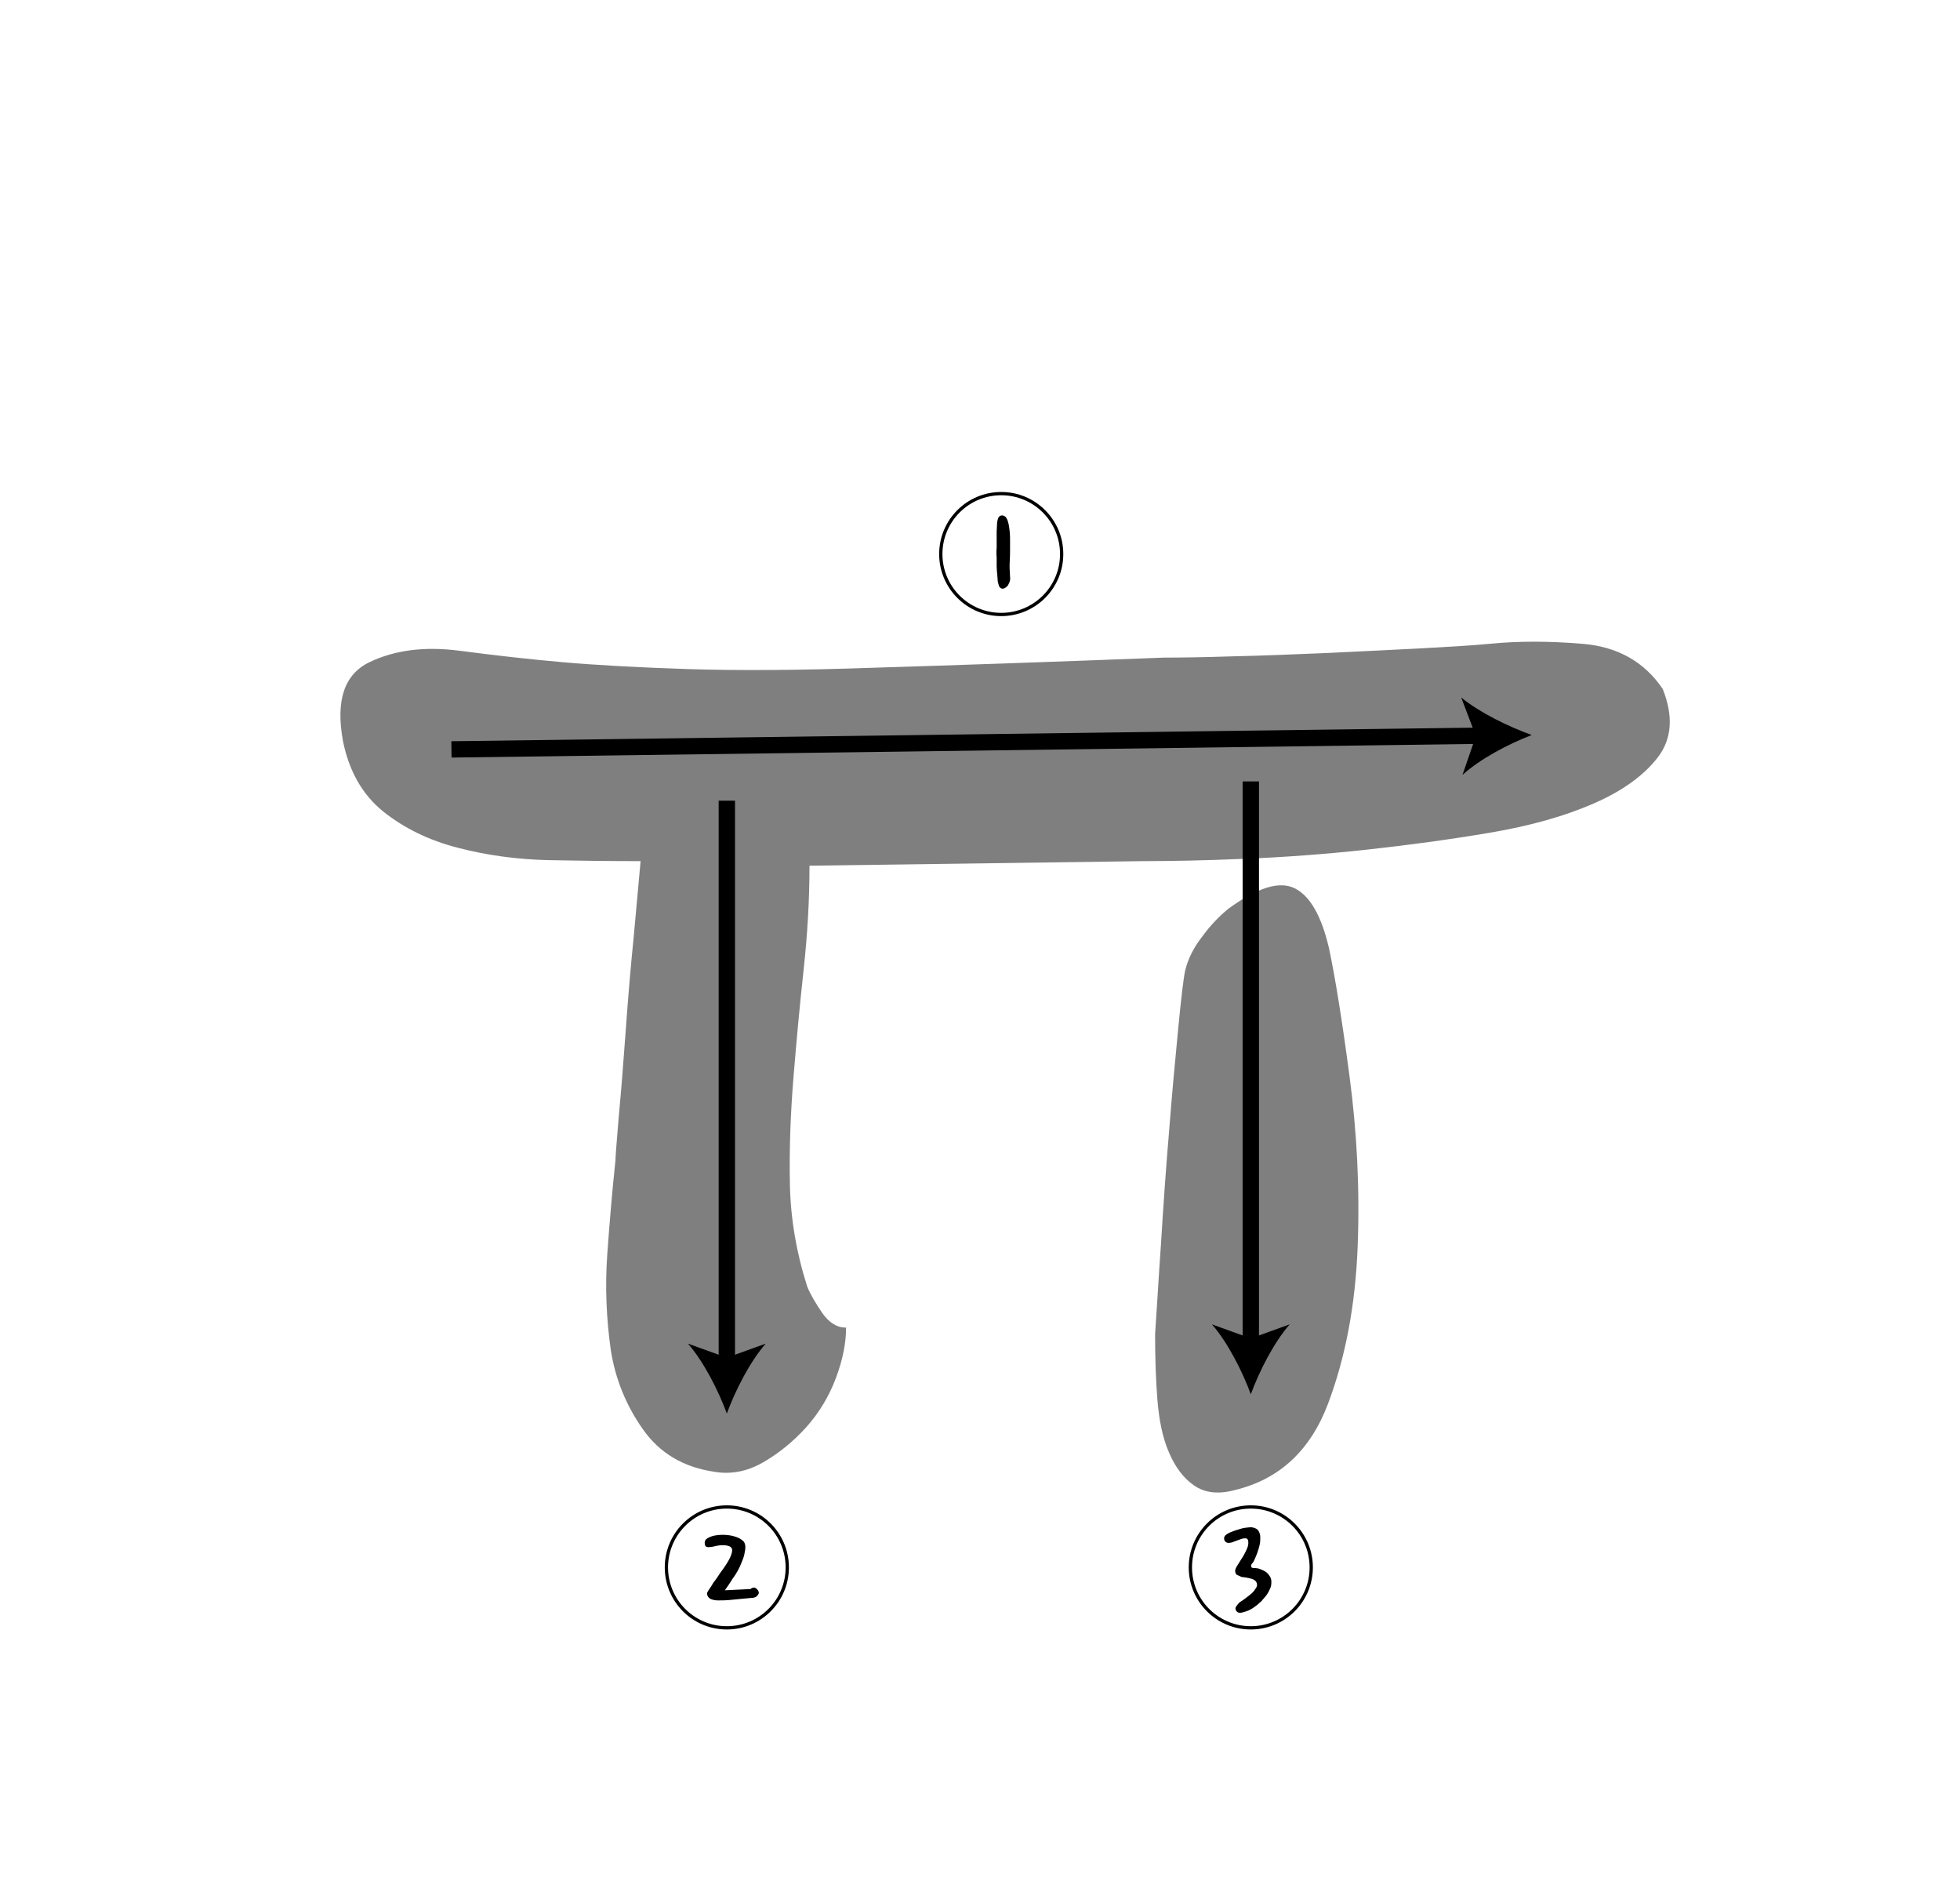 <?xml version="1.0" encoding="utf-8"?>
<!-- Generator: Adobe Illustrator 19.0.0, SVG Export Plug-In . SVG Version: 6.00 Build 0)  -->
<svg version="1.1" id="레이어_1" xmlns="http://www.w3.org/2000/svg" xmlns:xlink="http://www.w3.org/1999/xlink" x="0px"
	 y="0px" viewBox="0 0 600 580" style="enable-background:new 0 0 600 580;" xml:space="preserve">
<style type="text/css">
	.st0{opacity:0.5;}
	.st1{fill:none;}
	.st2{fill:none;stroke:#000000;}
	.st3{fill:none;stroke:#000000;stroke-width:5;stroke-miterlimit:10;}
</style>
<g id="XMLID_9_" class="st0">
	<path id="XMLID_46_" d="M509,210.9c3.3,8.3,2.8,15.2-1.4,20.8c-4.2,5.5-10.7,10.3-19.6,14.2c-8.9,3.9-19.5,6.9-31.9,9
		c-12.4,2.1-25,3.8-37.8,5.2c-12.8,1.4-25.3,2.3-37.5,2.8c-12.1,0.5-22.4,0.7-30.8,0.7l-102.2,1.4c0,10.3-0.6,20.9-1.8,31.9
		c-1.2,11-2.2,21.9-3.1,32.9c-0.9,11-1.3,21.8-1.1,32.5c0.2,10.7,2,21.2,5.3,31.5c0.9,2.3,2.5,5,4.6,8.1c2.1,3,4.5,4.5,7.3,4.5
		c0,4.7-1,9.8-3.1,15.4c-2.1,5.6-5.1,10.6-9.1,15.1c-4,4.4-8.4,8-13.3,10.8s-9.9,3.7-15,2.8c-9.3-1.4-16.6-5.7-21.7-13
		c-5.1-7.2-8.4-15.3-9.8-24.1c-1.4-9.8-1.8-19.6-1.1-29.4c0.7-9.8,1.5-19.4,2.5-28.7c0-1.4,0.4-5.8,1-13.3
		c0.7-7.5,1.4-16.1,2.1-25.9c0.7-9.8,1.5-19.6,2.5-29.4c0.9-9.8,1.6-17.5,2.1-23.1c-8.9,0-18.2-0.1-28-0.3c-9.8-0.2-19.1-1.5-28-3.8
		c-8.9-2.3-16.4-6-22.8-11.1c-6.3-5.1-10.4-12.2-12.3-21.5c-2.3-12.5,0.4-20.5,8.1-24.2c7.7-3.7,16.9-4.9,27.6-3.5
		c10.7,1.4,21.2,2.6,31.5,3.5c10.3,0.9,23,1.6,38.1,2.1c15.2,0.5,34.2,0.4,57.1-0.4c22.9-0.7,52.5-1.7,88.9-3.1
		c5.1,0,12.3-0.1,21.4-0.4c9.1-0.2,18.5-0.6,28.3-1c9.8-0.5,19.3-0.9,28.4-1.4c9.1-0.5,16.2-0.9,21.3-1.4c8.9-0.9,18.5-0.9,29,0
		S503.4,202.6,509,210.9z M376,278.2c8.9-6.5,15.6-8.6,20.3-6.3c4.7,2.3,8.2,8.4,10.5,18.2c1.9,8.9,4,21.9,6.3,39.2
		c2.3,17.3,3.2,34.8,2.5,52.5c-0.7,17.7-3.7,33.7-9.1,48c-5.4,14.2-14.8,23-28.4,26.3c-5.1,1.4-9.3,0.9-12.6-1.4
		c-3.3-2.3-5.8-5.7-7.7-10.2c-1.9-4.4-3-9.8-3.5-16.1c-0.5-6.3-0.7-13-0.7-20c0.5-7,1-16.2,1.8-27.6c0.7-11.4,1.5-23,2.5-34.7
		c0.9-11.7,1.9-22.2,2.8-31.5c0.9-9.3,1.6-15.2,2.1-17.5c0.9-3.7,2.7-7.2,5.3-10.5C370.5,283.3,373.2,280.5,376,278.2z"/>
</g>
<g id="XMLID_3_">
	<path id="XMLID_25_" class="st1" d="M468.9,229.4"/>
</g>
<g id="XMLID_8_">
	<path id="XMLID_17_" class="st1" d="M343.5,142.1"/>
</g>
<g id="XMLID_1_">
	<path id="XMLID_44_" d="M307.4,180.1c-0.5,0.2-0.8,0.1-1.1-0.1c-0.3-0.2-0.5-0.6-0.6-1c-0.1-0.5-0.3-0.9-0.3-1.5
		c0-0.5-0.1-1-0.1-1.4c-0.1-1-0.2-1.9-0.2-2.8c0-0.9,0-1.8,0-2.6c-0.1-1-0.1-2,0-3l0-5.1c0-0.6,0.1-1.2,0.1-1.9
		c0-0.6,0.1-1.3,0.3-1.9c0.2-0.6,0.5-0.9,1-1c0.5-0.1,1,0.1,1.4,0.5c0.3,0.4,0.6,1,0.8,1.9c0.2,0.8,0.3,1.7,0.4,2.6
		c0.1,0.9,0.1,1.8,0.1,2.8c0,0.9,0,1.6,0,2.3v0c0,1.3,0,2.7-0.1,4.1c-0.1,1.4,0,2.9,0.1,4.5c0.1,0.8,0,1.5-0.4,2.2
		C308.6,179.3,308.1,179.8,307.4,180.1z"/>
</g>
<circle id="XMLID_4_" class="st2" cx="306.5" cy="169.6" r="18.5"/>
<g id="XMLID_7_">
	<path id="XMLID_28_" d="M231.3,486.1c0.7,0.5,1,1,1,1.6c-0.1,0.3-0.3,0.6-0.6,0.9c-0.3,0.3-0.7,0.4-1.1,0.5
		c-0.8,0.1-1.6,0.1-2.3,0.2c-0.7,0.1-1.4,0.1-2.1,0.2c-1,0.1-2.1,0.2-3.1,0.3c-1,0.1-2.1,0.1-3.3,0.1c-0.7,0-1.3-0.1-1.9-0.3
		c-0.6-0.2-1-0.5-1.3-1.1c-0.2-0.5-0.2-0.9,0-1.2c0.2-0.4,0.5-0.8,0.9-1.4c0.1-0.1,0.3-0.4,0.5-0.8c0.2-0.4,0.5-0.8,0.9-1.3
		s0.7-1,1.1-1.6c0.4-0.6,0.8-1.2,1.2-1.7c2.1-2.9,3.1-5,2.9-6.3c-0.1-0.4-0.4-0.7-0.9-0.9c-0.5-0.2-1.2-0.3-2-0.3
		c-0.8,0-1.5,0.1-2.3,0.3c-0.7,0.2-1.5,0.3-2.3,0.3c-0.5-0.1-0.7-0.3-0.8-0.7c-0.1-0.4-0.1-0.8,0-1.1c0.1-0.4,0.3-0.6,0.6-0.8
		s0.6-0.4,0.9-0.5c0.7-0.3,1.5-0.5,2.5-0.6c1-0.1,1.9-0.1,2.9,0c1,0.1,1.9,0.3,2.7,0.6c0.9,0.3,1.5,0.7,2.1,1.2
		c0.3,0.3,0.5,0.7,0.6,1.2c0.1,0.5,0.1,1,0,1.6c-0.1,0.5-0.2,1.1-0.3,1.6s-0.3,0.9-0.4,1.2c-0.2,0.5-0.4,1-0.6,1.5
		c-0.2,0.5-0.5,1.2-0.9,1.9s-0.9,1.6-1.6,2.5c-0.6,1-1.4,2.2-2.4,3.6l6.2-0.3c0.6,0,1.1-0.1,1.7-0.1
		C230.3,485.9,230.9,485.9,231.3,486.1z"/>
</g>
<circle id="XMLID_5_" class="st2" cx="222.5" cy="479.8" r="18.5"/>
<path id="XMLID_13_" class="st3" d="M207.8,487.4"/>
<path id="XMLID_6_" class="st3" d="M370.3,135.1"/>
<g id="XMLID_18_">
	<g id="XMLID_39_">
		<line id="XMLID_42_" class="st3" x1="222.5" y1="245.1" x2="222.5" y2="417.6"/>
		<g id="XMLID_40_">
			<path id="XMLID_41_" d="M222.5,432.7c-2.6-7.1-7.1-15.9-11.9-21.4l11.9,4.3l11.9-4.3C229.6,416.8,225.1,425.6,222.5,432.7z"/>
		</g>
	</g>
</g>
<g id="XMLID_21_">
	<g id="XMLID_31_">
		<line id="XMLID_34_" class="st3" x1="138.2" y1="229.4" x2="453.8" y2="225.2"/>
		<g id="XMLID_32_">
			<path id="XMLID_33_" d="M468.9,225c-7.1,2.7-15.8,7.3-21.2,12.2l4.1-11.9l-4.5-11.8C452.9,218.1,461.7,222.4,468.9,225z"/>
		</g>
	</g>
</g>
<g id="XMLID_10_">
	<g id="XMLID_11_">
		<line id="XMLID_15_" class="st3" x1="382.9" y1="239.2" x2="382.9" y2="411.7"/>
		<g id="XMLID_12_">
			<path id="XMLID_14_" d="M382.9,426.8c-2.6-7.1-7.1-15.9-11.9-21.4l11.9,4.3l11.9-4.3C390,410.9,385.5,419.7,382.9,426.8z"/>
		</g>
	</g>
</g>
<g id="XMLID_20_">
	<path id="XMLID_26_" d="M385.7,480.3c0.6,0.2,1.2,0.5,1.7,0.8c0.5,0.3,0.9,0.8,1.3,1.4c0.3,0.4,0.5,1,0.5,1.8
		c0,0.7-0.1,1.5-0.5,2.2c-0.4,0.9-0.8,1.6-1.4,2.3c-0.5,0.6-1,1.1-1.2,1.4c-0.2,0.1-0.5,0.4-0.9,0.8c-0.5,0.4-1,0.8-1.6,1.2
		c-0.6,0.4-1.3,0.8-2,1s-1.4,0.5-2,0.5c-0.6,0-1.1-0.3-1.3-0.9c-0.2-0.4-0.1-0.8,0.3-1.3c0.4-0.5,0.7-0.9,1-1.1
		c0.4-0.2,0.9-0.6,1.6-1.1c0.7-0.5,1.3-1,1.9-1.5c0.6-0.5,1-1.1,1.4-1.7c0.4-0.6,0.4-1.2,0.1-1.8c-0.3-0.5-0.8-0.8-1.4-1
		c-0.7-0.2-1.3-0.3-1.8-0.4c-0.2,0-0.5-0.1-0.8-0.1c-0.3,0-0.7-0.1-1-0.3c-0.3-0.1-0.6-0.3-0.9-0.4s-0.4-0.4-0.5-0.7
		c-0.2-0.4-0.1-1.1,0.4-1.9c0.5-0.8,1-1.6,1.5-2.4c0.5-0.7,0.9-1.5,1.3-2.3c0.3-0.6,0.5-1.1,0.6-1.5c0.1-0.4,0.2-0.9,0.1-1.6
		c-0.1-0.6-0.4-0.8-0.9-0.8c-0.3,0-0.6,0-0.9,0.1c-0.3,0.1-0.6,0.2-0.9,0.3c-0.8,0.3-1.4,0.5-1.9,0.7c-0.4,0.2-0.9,0.3-1.5,0.3
		c-0.4,0-0.7-0.2-1-0.5c-0.2-0.3-0.3-0.7-0.3-1c0.1-0.3,0.2-0.6,0.4-0.8c0.2-0.2,0.6-0.5,1.2-0.8c0.9-0.4,2-0.8,3.1-1.1
		c1.1-0.4,2.3-0.5,3.5-0.6c0.4,0,0.8,0.1,1.3,0.3c0.5,0.2,0.9,0.5,1.1,0.9c0.3,0.5,0.5,1.2,0.5,1.9s0,1.5-0.2,2.3s-0.4,1.6-0.7,2.4
		c-0.3,0.8-0.6,1.5-0.9,2.2c-0.2,0.4-0.4,0.8-0.7,1.1c-0.3,0.3-0.3,0.6-0.3,0.9c0,0.3,0.3,0.5,0.9,0.5
		C384.7,480,385.2,480.1,385.7,480.3z"/>
</g>
<circle id="XMLID_19_" class="st2" cx="382.9" cy="479.8" r="18.5"/>
<g id="XMLID_22_">
</g>
<g id="XMLID_23_">
</g>
<g id="XMLID_49_">
</g>
<g id="XMLID_50_">
</g>
<g id="XMLID_51_">
</g>
<g id="XMLID_52_">
</g>
<g id="XMLID_53_">
</g>
<g id="XMLID_54_">
</g>
</svg>
